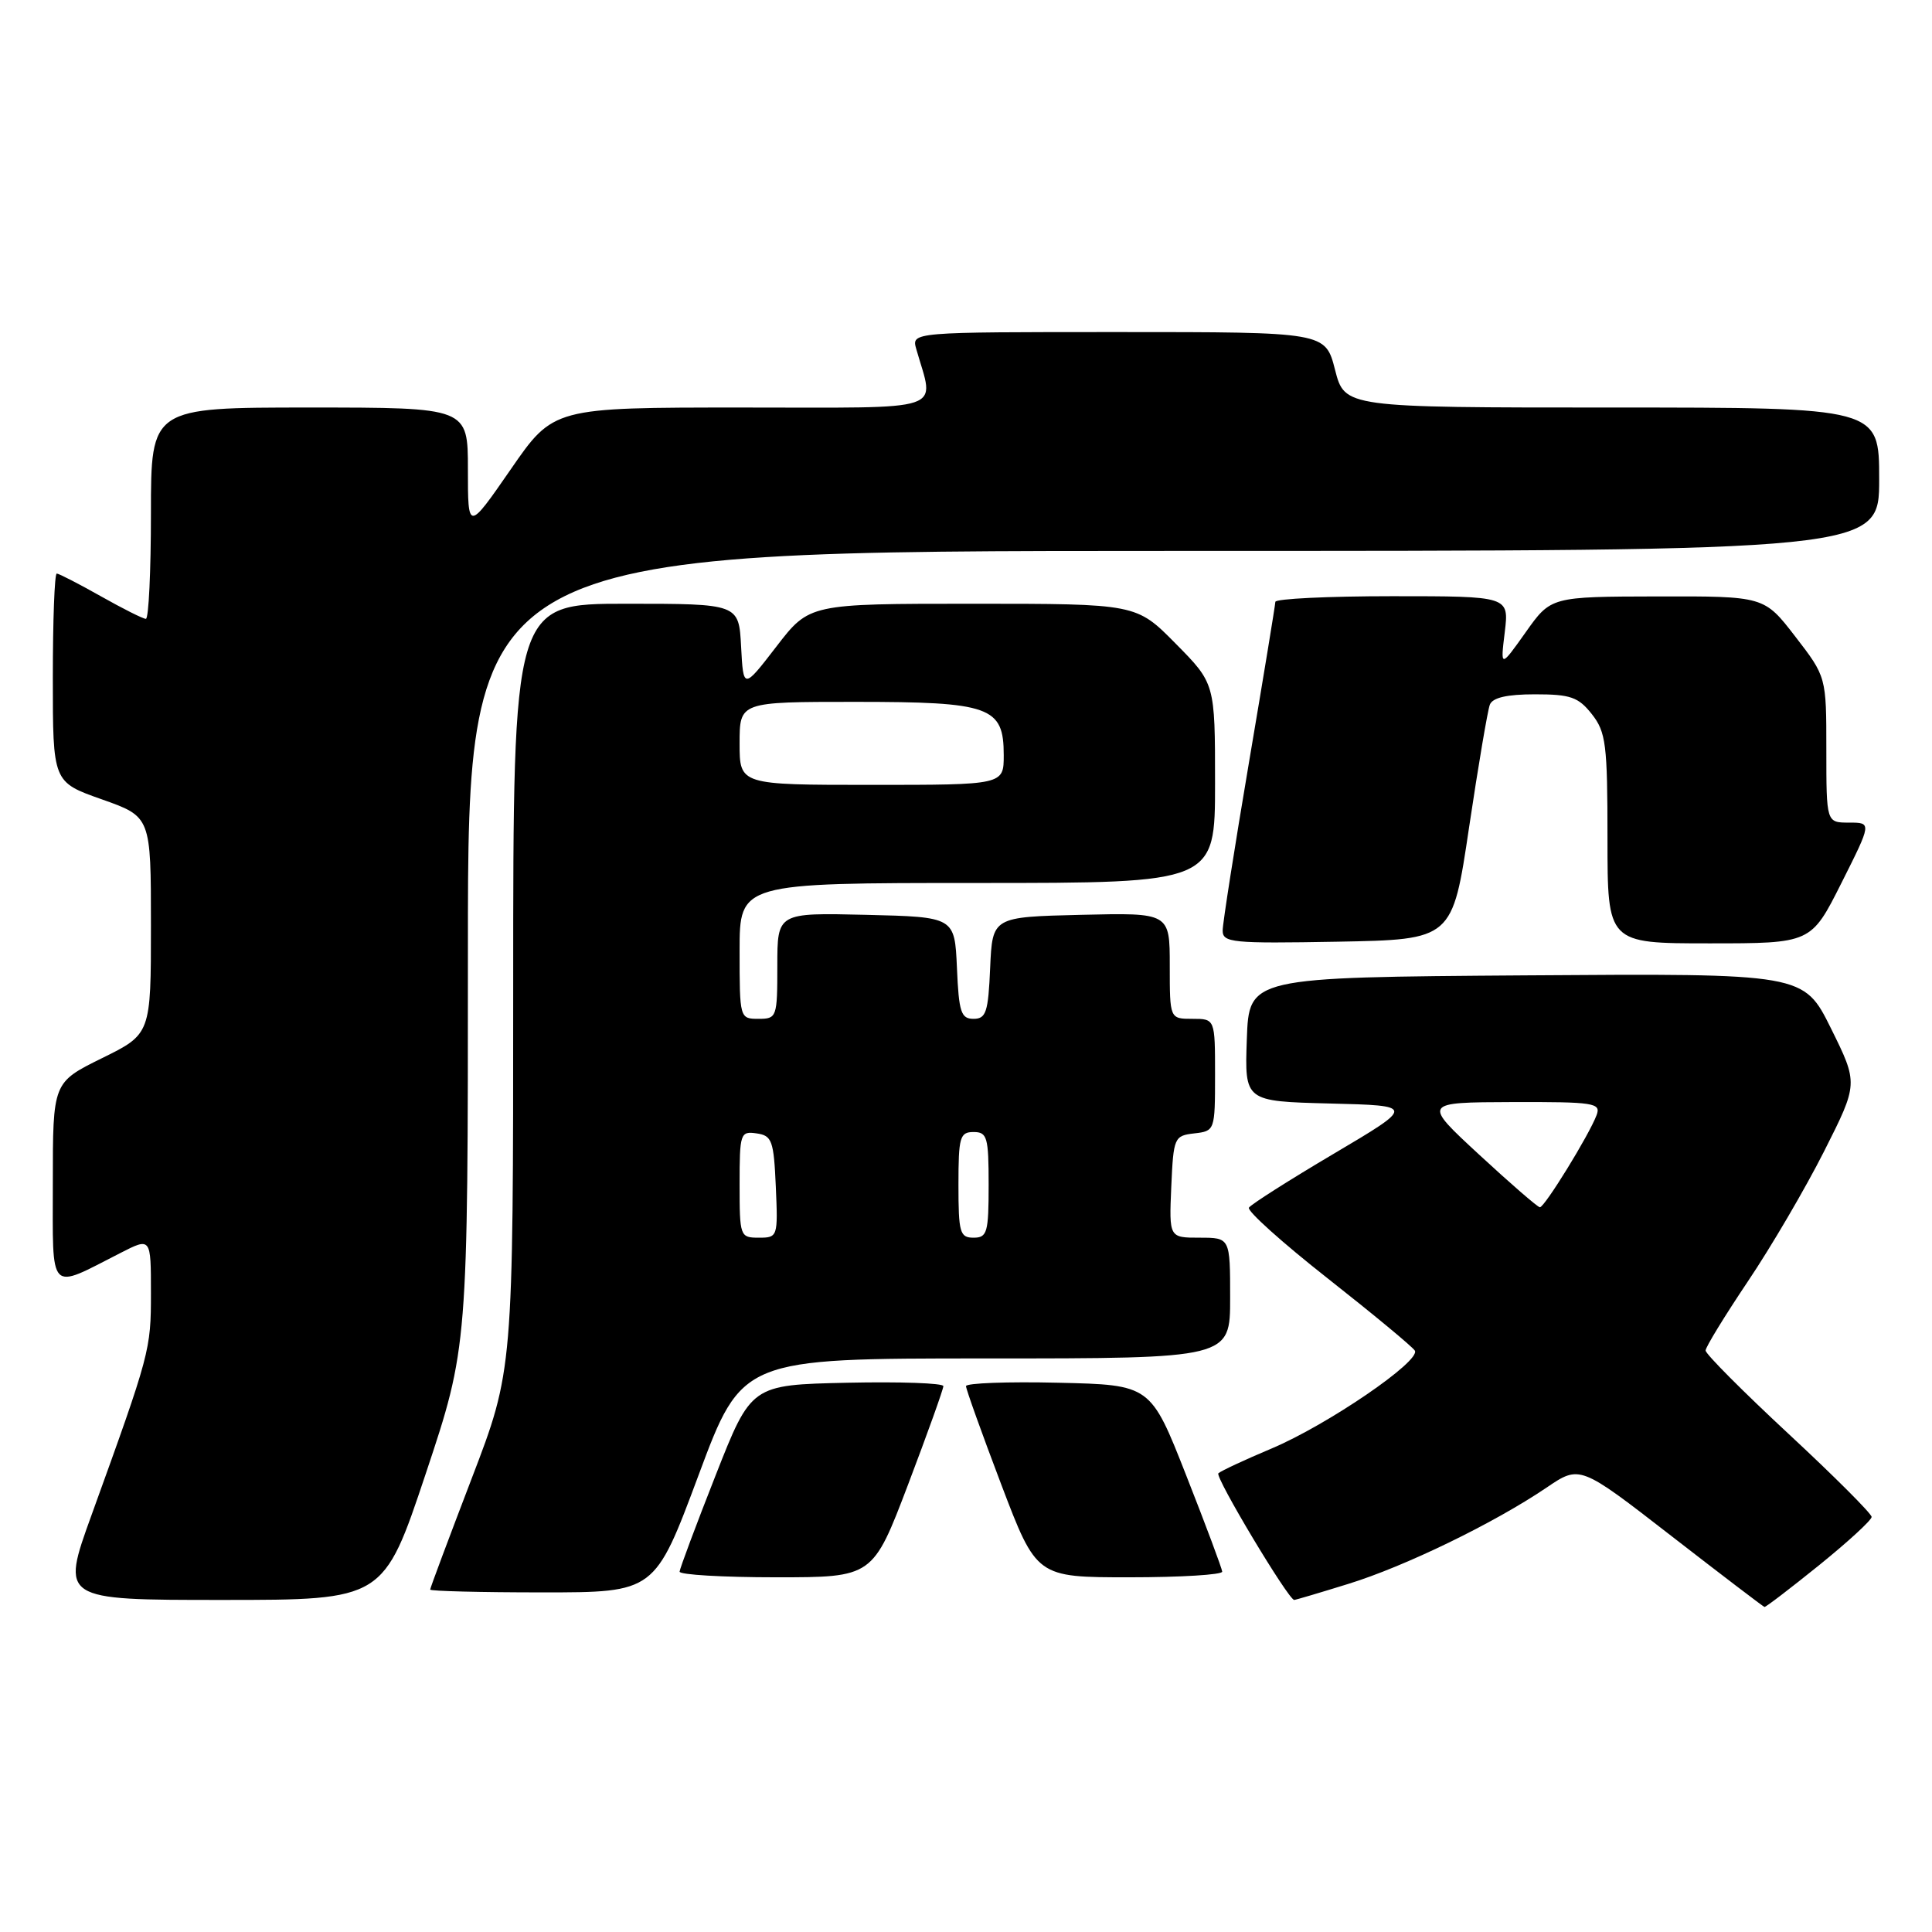 <?xml version="1.0" encoding="UTF-8" standalone="no"?>
<!DOCTYPE svg PUBLIC "-//W3C//DTD SVG 1.1//EN" "http://www.w3.org/Graphics/SVG/1.1/DTD/svg11.dtd" >
<svg xmlns="http://www.w3.org/2000/svg" xmlns:xlink="http://www.w3.org/1999/xlink" version="1.1" viewBox="0 0 256 256">
 <g >
 <path fill="currentColor"
d=" M 241.05 207.39 C 244.87 204.30 248.00 201.43 248.00 201.00 C 248.00 200.57 243.05 195.62 237.00 190.00 C 230.95 184.38 226.00 179.41 226.00 178.95 C 226.00 178.50 228.52 174.39 231.59 169.81 C 234.67 165.24 239.22 157.47 241.71 152.54 C 246.23 143.58 246.23 143.58 242.62 136.28 C 239.00 128.98 239.00 128.98 202.25 129.24 C 165.50 129.50 165.50 129.50 165.21 137.72 C 164.92 145.93 164.92 145.93 176.21 146.22 C 187.50 146.50 187.50 146.50 176.74 152.87 C 170.82 156.37 165.76 159.59 165.49 160.02 C 165.22 160.45 169.93 164.68 175.96 169.42 C 181.98 174.16 187.16 178.45 187.47 178.96 C 188.32 180.32 175.90 188.81 168.48 191.94 C 164.91 193.44 161.75 194.92 161.44 195.22 C 160.96 195.70 170.73 212.00 171.49 212.00 C 171.66 212.00 174.87 211.05 178.64 209.88 C 186.14 207.57 197.98 201.82 204.92 197.12 C 209.34 194.12 209.34 194.12 221.42 203.49 C 228.06 208.64 233.64 212.89 233.80 212.93 C 233.97 212.97 237.23 210.47 241.05 207.39 Z  M 56.42 195.25 C 62.00 178.50 62.00 178.50 62.00 125.75 C 62.00 73.00 62.00 73.00 155.50 73.00 C 249.00 73.00 249.00 73.00 249.00 63.50 C 249.00 54.00 249.00 54.00 213.59 54.00 C 178.18 54.00 178.18 54.00 176.90 49.00 C 175.62 44.00 175.62 44.00 148.19 44.00 C 120.77 44.00 120.77 44.00 121.41 46.25 C 123.82 54.73 126.00 54.00 98.29 54.00 C 73.33 54.00 73.33 54.00 67.67 62.20 C 62.00 70.39 62.00 70.39 62.00 62.20 C 62.00 54.00 62.00 54.00 41.00 54.00 C 20.00 54.00 20.00 54.00 20.00 68.00 C 20.00 75.70 19.70 82.00 19.33 82.00 C 18.96 82.00 16.27 80.65 13.35 79.00 C 10.42 77.35 7.80 76.00 7.52 76.00 C 7.23 76.00 7.00 82.22 7.00 89.82 C 7.00 103.63 7.00 103.63 13.50 105.92 C 20.00 108.22 20.00 108.22 20.00 122.62 C 20.00 137.02 20.00 137.02 13.50 140.22 C 7.00 143.43 7.00 143.43 7.00 156.69 C 7.00 171.65 6.32 170.94 15.97 166.02 C 20.00 163.96 20.00 163.96 20.00 171.32 C 20.00 178.90 19.90 179.26 12.13 200.75 C 8.06 212.00 8.06 212.00 29.45 212.00 C 50.83 212.00 50.83 212.00 56.42 195.25 Z  M 92.55 195.50 C 98.32 180.00 98.32 180.00 130.66 180.00 C 163.00 180.00 163.00 180.00 163.00 172.00 C 163.00 164.00 163.00 164.00 158.95 164.00 C 154.91 164.00 154.91 164.00 155.20 157.25 C 155.49 150.71 155.59 150.49 158.25 150.18 C 160.97 149.87 161.00 149.80 161.00 142.43 C 161.00 135.00 161.00 135.00 158.00 135.00 C 155.00 135.00 155.00 135.00 155.00 127.97 C 155.00 120.94 155.00 120.94 143.25 121.22 C 131.50 121.50 131.50 121.50 131.20 128.25 C 130.95 134.12 130.66 135.00 129.00 135.00 C 127.34 135.00 127.05 134.12 126.80 128.25 C 126.50 121.50 126.50 121.50 114.75 121.22 C 103.00 120.94 103.00 120.94 103.00 127.97 C 103.00 134.80 102.93 135.00 100.50 135.00 C 98.02 135.00 98.00 134.93 98.00 126.00 C 98.00 117.00 98.00 117.00 129.50 117.00 C 161.00 117.00 161.00 117.00 161.00 103.78 C 161.00 90.56 161.00 90.56 155.78 85.28 C 150.57 80.00 150.57 80.00 128.91 80.00 C 107.24 80.00 107.24 80.00 102.87 85.68 C 98.50 91.35 98.50 91.35 98.20 85.68 C 97.90 80.00 97.90 80.00 82.95 80.00 C 68.00 80.00 68.00 80.00 68.00 130.78 C 68.00 181.56 68.00 181.56 62.50 195.91 C 59.48 203.80 57.00 210.42 57.00 210.63 C 57.00 210.83 63.70 211.00 71.89 211.00 C 86.77 211.00 86.77 211.00 92.55 195.50 Z  M 120.33 196.70 C 122.90 189.93 125.00 184.07 125.00 183.67 C 125.00 183.27 119.27 183.07 112.27 183.22 C 99.54 183.50 99.54 183.50 94.82 195.50 C 92.22 202.10 90.08 207.84 90.05 208.25 C 90.02 208.66 95.77 209.00 102.83 209.00 C 115.65 209.00 115.65 209.00 120.33 196.70 Z  M 161.95 208.25 C 161.92 207.84 159.78 202.10 157.18 195.50 C 152.46 183.50 152.46 183.50 140.23 183.22 C 133.50 183.06 128.00 183.27 128.00 183.67 C 128.00 184.07 130.10 189.93 132.67 196.70 C 137.35 209.00 137.35 209.00 149.67 209.00 C 156.45 209.00 161.98 208.66 161.95 208.25 Z  M 194.66 109.63 C 195.88 101.45 197.12 94.14 197.41 93.38 C 197.77 92.44 199.67 92.00 203.40 92.00 C 208.10 92.00 209.14 92.36 210.93 94.63 C 212.80 97.01 213.00 98.62 213.00 111.13 C 213.00 125.00 213.00 125.00 226.49 125.00 C 239.98 125.00 239.98 125.00 244.00 117.00 C 248.02 109.00 248.02 109.00 245.01 109.00 C 242.00 109.00 242.00 109.00 242.00 99.34 C 242.00 89.68 242.00 89.68 237.88 84.34 C 233.76 79.00 233.76 79.00 219.63 79.03 C 205.50 79.06 205.50 79.06 202.16 83.78 C 198.81 88.50 198.81 88.50 199.39 83.75 C 199.96 79.00 199.96 79.00 184.48 79.00 C 175.97 79.00 168.99 79.34 168.99 79.75 C 168.98 80.16 167.41 89.72 165.50 101.00 C 163.59 112.28 162.02 122.30 162.01 123.28 C 162.00 124.91 163.20 125.03 177.22 124.78 C 192.45 124.50 192.45 124.50 194.66 109.63 Z  M 196.00 153.00 C 188.50 146.07 188.50 146.07 200.36 146.03 C 211.24 146.00 212.16 146.14 211.56 147.75 C 210.57 150.40 204.65 160.00 204.04 159.97 C 203.74 159.95 200.12 156.81 196.00 153.00 Z  M 98.00 156.93 C 98.00 150.17 98.10 149.87 100.25 150.18 C 102.29 150.47 102.53 151.12 102.80 157.25 C 103.09 163.89 103.05 164.00 100.55 164.00 C 98.06 164.00 98.00 163.84 98.00 156.93 Z  M 127.00 157.00 C 127.00 150.67 127.19 150.00 129.00 150.00 C 130.81 150.00 131.00 150.67 131.00 157.00 C 131.00 163.33 130.81 164.00 129.00 164.00 C 127.19 164.00 127.00 163.33 127.00 157.00 Z  M 98.00 98.50 C 98.00 93.00 98.00 93.00 113.28 93.00 C 131.23 93.00 133.00 93.63 133.00 100.06 C 133.00 104.00 133.00 104.00 115.50 104.00 C 98.00 104.00 98.00 104.00 98.00 98.50 Z "/>
</g>
</svg>